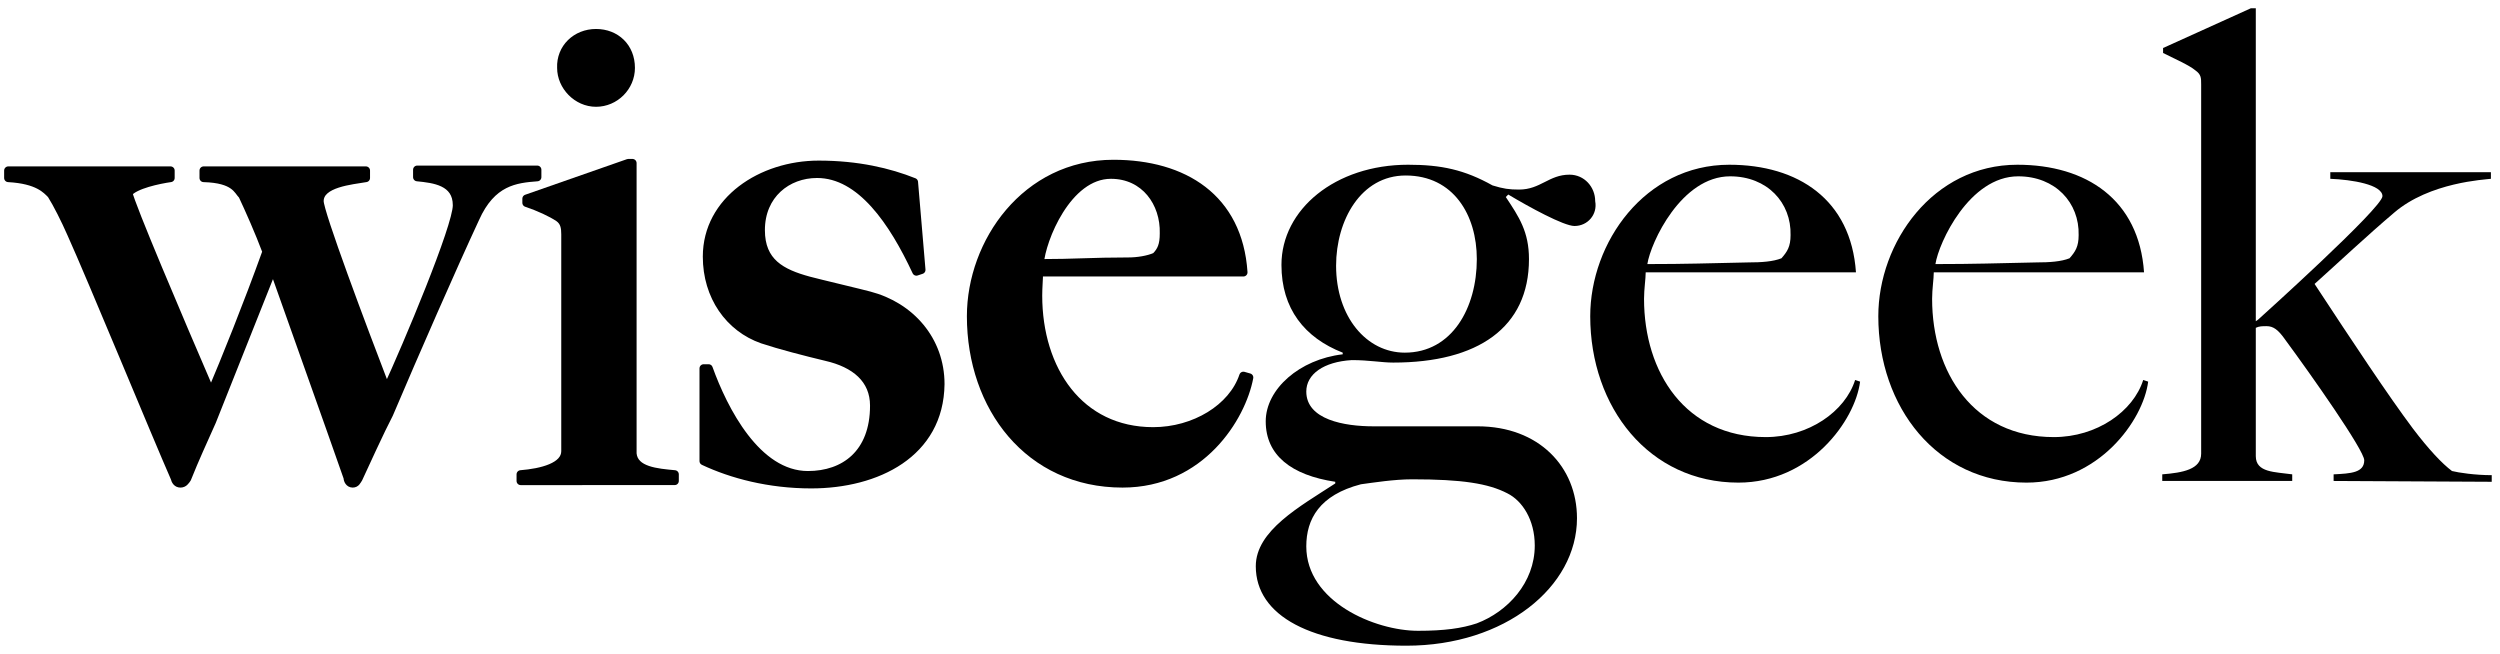<?xml version="1.0" encoding="utf-8"?>
<!-- Generator: Adobe Illustrator 21.1.0, SVG Export Plug-In . SVG Version: 6.00 Build 0)  -->
<svg version="1.1" id="Layer_1" xmlns="http://www.w3.org/2000/svg" xmlns:xlink="http://www.w3.org/1999/xlink" x="0px" y="0px"
	 viewBox="0 0 302 79" style="enable-background:new 0 0 302 79;" xml:space="preserve">
<path style="stroke:#000000;stroke-linejoin:round;stroke-miterlimit:10;" d="M57.4,26.4C54.7,32.2,50.1,42.7,47,50
	c-1,1.9-3.1,6.5-3.7,7.8c-0.2,0.3-0.3,0.6-0.7,0.6c-0.4,0-0.6-0.4-0.6-0.7c-2.8-8-4.9-13.8-9-25.4l-7.4,18.6c-1.2,2.7-2,4.4-3,6.9
	c-0.2,0.3-0.4,0.6-0.8,0.6c-0.4,0-0.6-0.3-0.7-0.7C18.9,52.7,11,33.5,8.6,28.2c-0.7-1.6-1.7-3.6-2.4-4.7c-0.6-0.6-1.6-1.8-5.2-2
	v-0.9h19.6v0.9c-1.4,0.2-4.3,0.8-5.1,1.8c0.3,1.5,5.9,14.7,10,24.2c1.7-4,4.4-10.7,6.7-17.1c-0.9-2.4-2.1-5.1-2.9-6.8
	c-0.6-0.6-0.9-2-4.7-2.1v-0.9h19.6v0.9c-1.7,0.3-5.6,0.6-5.6,2.8c0,1.4,5.1,15,8.1,22.8c2.5-5.4,8.5-19.7,8.5-22.3
	c0-2.9-2.8-3.2-4.8-3.4v-0.9h14.5v0.9C62.3,21.6,59.4,21.9,57.4,26.4z"/>
<path style="stroke:#000000;stroke-linejoin:round;stroke-miterlimit:10;" d="M62.9,58.1v-0.8c2.5-0.2,5.4-0.9,5.4-2.8V28.3
	c0-0.8-0.1-1.5-0.8-2c-0.9-0.6-2.4-1.3-3.9-1.8v-0.5l12.3-4.3h0.5v35.1c0.2,2.1,3,2.3,5.1,2.5v0.8L62.9,58.1L62.9,58.1z M72,12.4
	c-2.3,0-4.2-2-4.2-4.2C67.7,5.8,69.6,4,72,4s4.2,1.7,4.2,4.2C76.2,10.5,74.3,12.4,72,12.4z"/>
<path style="stroke:#000000;stroke-linejoin:round;stroke-miterlimit:10;" d="M98,58.5c-5.1,0-9.6-1.2-13-2.8V44.5h0.6
	c1.8,5,5.8,12.9,12,12.9c4.4,0,8-2.6,8-8.4c0-3.2-2.3-5.1-5.8-5.9c-2.5-0.6-5.6-1.4-7.7-2.1c-4-1.4-6.7-5.2-6.7-10
	c0-6.8,6.6-11.1,13.5-11.1c4.7,0,8.5,0.9,11.5,2.1l0.9,10.6l-0.6,0.2c-2.8-6-6.7-11.8-12-11.8c-3.6,0-6.8,2.5-6.8,6.8
	c0,3.9,2.5,5.2,5.8,6.1c1.1,0.3,6.6,1.6,7.3,1.8c5,1.3,8.6,5.4,8.6,10.7C113.5,54.8,105.9,58.5,98,58.5z"/>
<path style="stroke:#000000;stroke-linejoin:round;stroke-miterlimit:10;" d="M135.6,58.4c-11.3,0-18.3-9.2-18.3-20.2
	c0-8.9,6.6-18.4,17.2-18.4c8.5,0,15.1,4.1,15.7,13.1h-24.7c0,0.8-0.1,1.8-0.1,2.8c0,9,5,16.4,13.9,16.4c5,0,9.6-2.8,10.9-6.7
	l0.7,0.2C150,50.4,145.1,58.4,135.6,58.4z M134.2,21.1c-5.3,0-8.4,7.9-8.6,10.7c4.2,0,6.3-0.2,10.7-0.2c1.1,0,2.4-0.2,3.3-0.6
	c0.7-0.7,1-1.4,1-2.8C140.7,24.5,138.3,21.1,134.2,21.1z"/>
<path d="M190.2,27.3c-1.3,0-5.5-2.3-8-3.8l-0.3,0.3c1.6,2.4,2.8,4.2,2.8,7.5c0,8.3-6.2,12.5-16.4,12.5c-1.4,0-2.9-0.3-5-0.3
	c-3.4,0.2-5.5,1.7-5.5,3.8c0,3.4,4.6,4.2,8.1,4.2h12.6c7.4,0,12,4.9,12,11.1c0,8.3-8.7,15.4-20.6,15.4c-11.5,0-18.2-3.6-18.2-9.6
	c0-4.3,5.3-7.2,9.6-10v-0.2c-5.3-0.8-8.4-3.2-8.4-7.3c0-3.9,4.1-7.5,9.3-8.1v-0.2c-4.6-1.8-7.4-5.3-7.4-10.6
	c0-6.7,6.5-12.1,15.3-12.1c4,0,6.8,0.6,10.2,2.5c1.3,0.4,2,0.5,3.2,0.5c2.6,0,3.6-1.8,6.1-1.8c1.8,0,3.1,1.5,3.1,3.2
	C193,25.9,191.8,27.3,190.2,27.3z M182.1,59.6c-2.3-1.2-5.5-1.7-11.5-1.7c-2.2,0-4.7,0.4-6.2,0.6c-5,1.3-6.6,4.2-6.6,7.5
	c0,6.7,8.3,10.2,13.5,10.2c3.2,0,5.3-0.3,7.1-0.9c3.7-1.4,7-4.9,7-9.4C185.4,62.8,183.9,60.5,182.1,59.6z M169.8,21.2
	c-5.4,0-8.4,5.4-8.4,10.9c0,6.2,3.7,10.5,8.3,10.5c5.7,0,8.7-5.4,8.7-11.3C178.4,26,175.6,21.2,169.8,21.2z"/>
<path d="M210,58.3c-10.8,0-17.9-9.1-17.9-20.1c0-8.9,6.6-18.3,16.8-18.3c8.3,0,14.7,4.2,15.3,13h-25.4c0,0.8-0.2,2-0.2,3.2
	c0,8.9,5,16.7,14.7,16.7c5.2,0,9.6-3.1,10.8-6.9l0.6,0.2C224.1,50.8,218.7,58.3,210,58.3z M209,21.3c-5.9,0-9.6,8-10,10.6
	c4.7,0,7.4-0.1,12.2-0.2c1.6,0,3-0.1,4-0.5c0.7-0.8,1.1-1.4,1.1-2.8C216.4,24.5,213.5,21.3,209,21.3z"/>
<path d="M244.8,58.3c-10.8,0-17.9-9.1-17.9-20.1c0-8.9,6.6-18.3,16.8-18.3c8.3,0,14.7,4.2,15.3,13h-25.4c0,0.8-0.2,2-0.2,3.2
	c0,8.9,5,16.7,14.7,16.7c5.2,0,9.6-3.1,10.8-6.9l0.6,0.2C258.9,50.8,253.5,58.3,244.8,58.3z M243.8,21.3c-5.9,0-9.6,8-10,10.6
	c4.7,0,7.4-0.1,12.2-0.2c1.6,0,3-0.1,4-0.5c0.7-0.8,1.1-1.4,1.1-2.8C251.2,24.5,248.3,21.3,243.8,21.3z"/>
<path d="M281.9,58.1v-0.8c2.1-0.1,3.7-0.2,3.7-1.7c0-1.2-6.4-10.3-9.5-14.5c-0.9-1.3-1.5-1.7-2.3-1.7c-0.5,0-0.9,0-1.3,0.2v15.5
	c0,2,2.3,1.9,4.4,2.2v0.8h-15.7v-0.8c2.5-0.2,4.7-0.6,4.7-2.5V10.2c0-0.8,0-1.2-0.7-1.7c-0.7-0.6-2.5-1.4-3.9-2.1V5.8L271.9,1h0.6
	v37.8c0.2-0.1,0.4-0.3,0.4-0.3s14.9-13.4,14.9-14.8s-3.7-2-6.3-2.1v-0.8h19.4v0.8c-0.7,0.1-7.4,0.4-11.7,4.1c-3.3,2.8-6.7,6-9.6,8.6
	c4.6,7,8.9,13.5,11.9,17.5c1.9,2.5,3.5,4.2,4.7,5.1c0.8,0.2,2.8,0.5,4.8,0.5v0.8L281.9,58.1L281.9,58.1z"/>
</svg>
